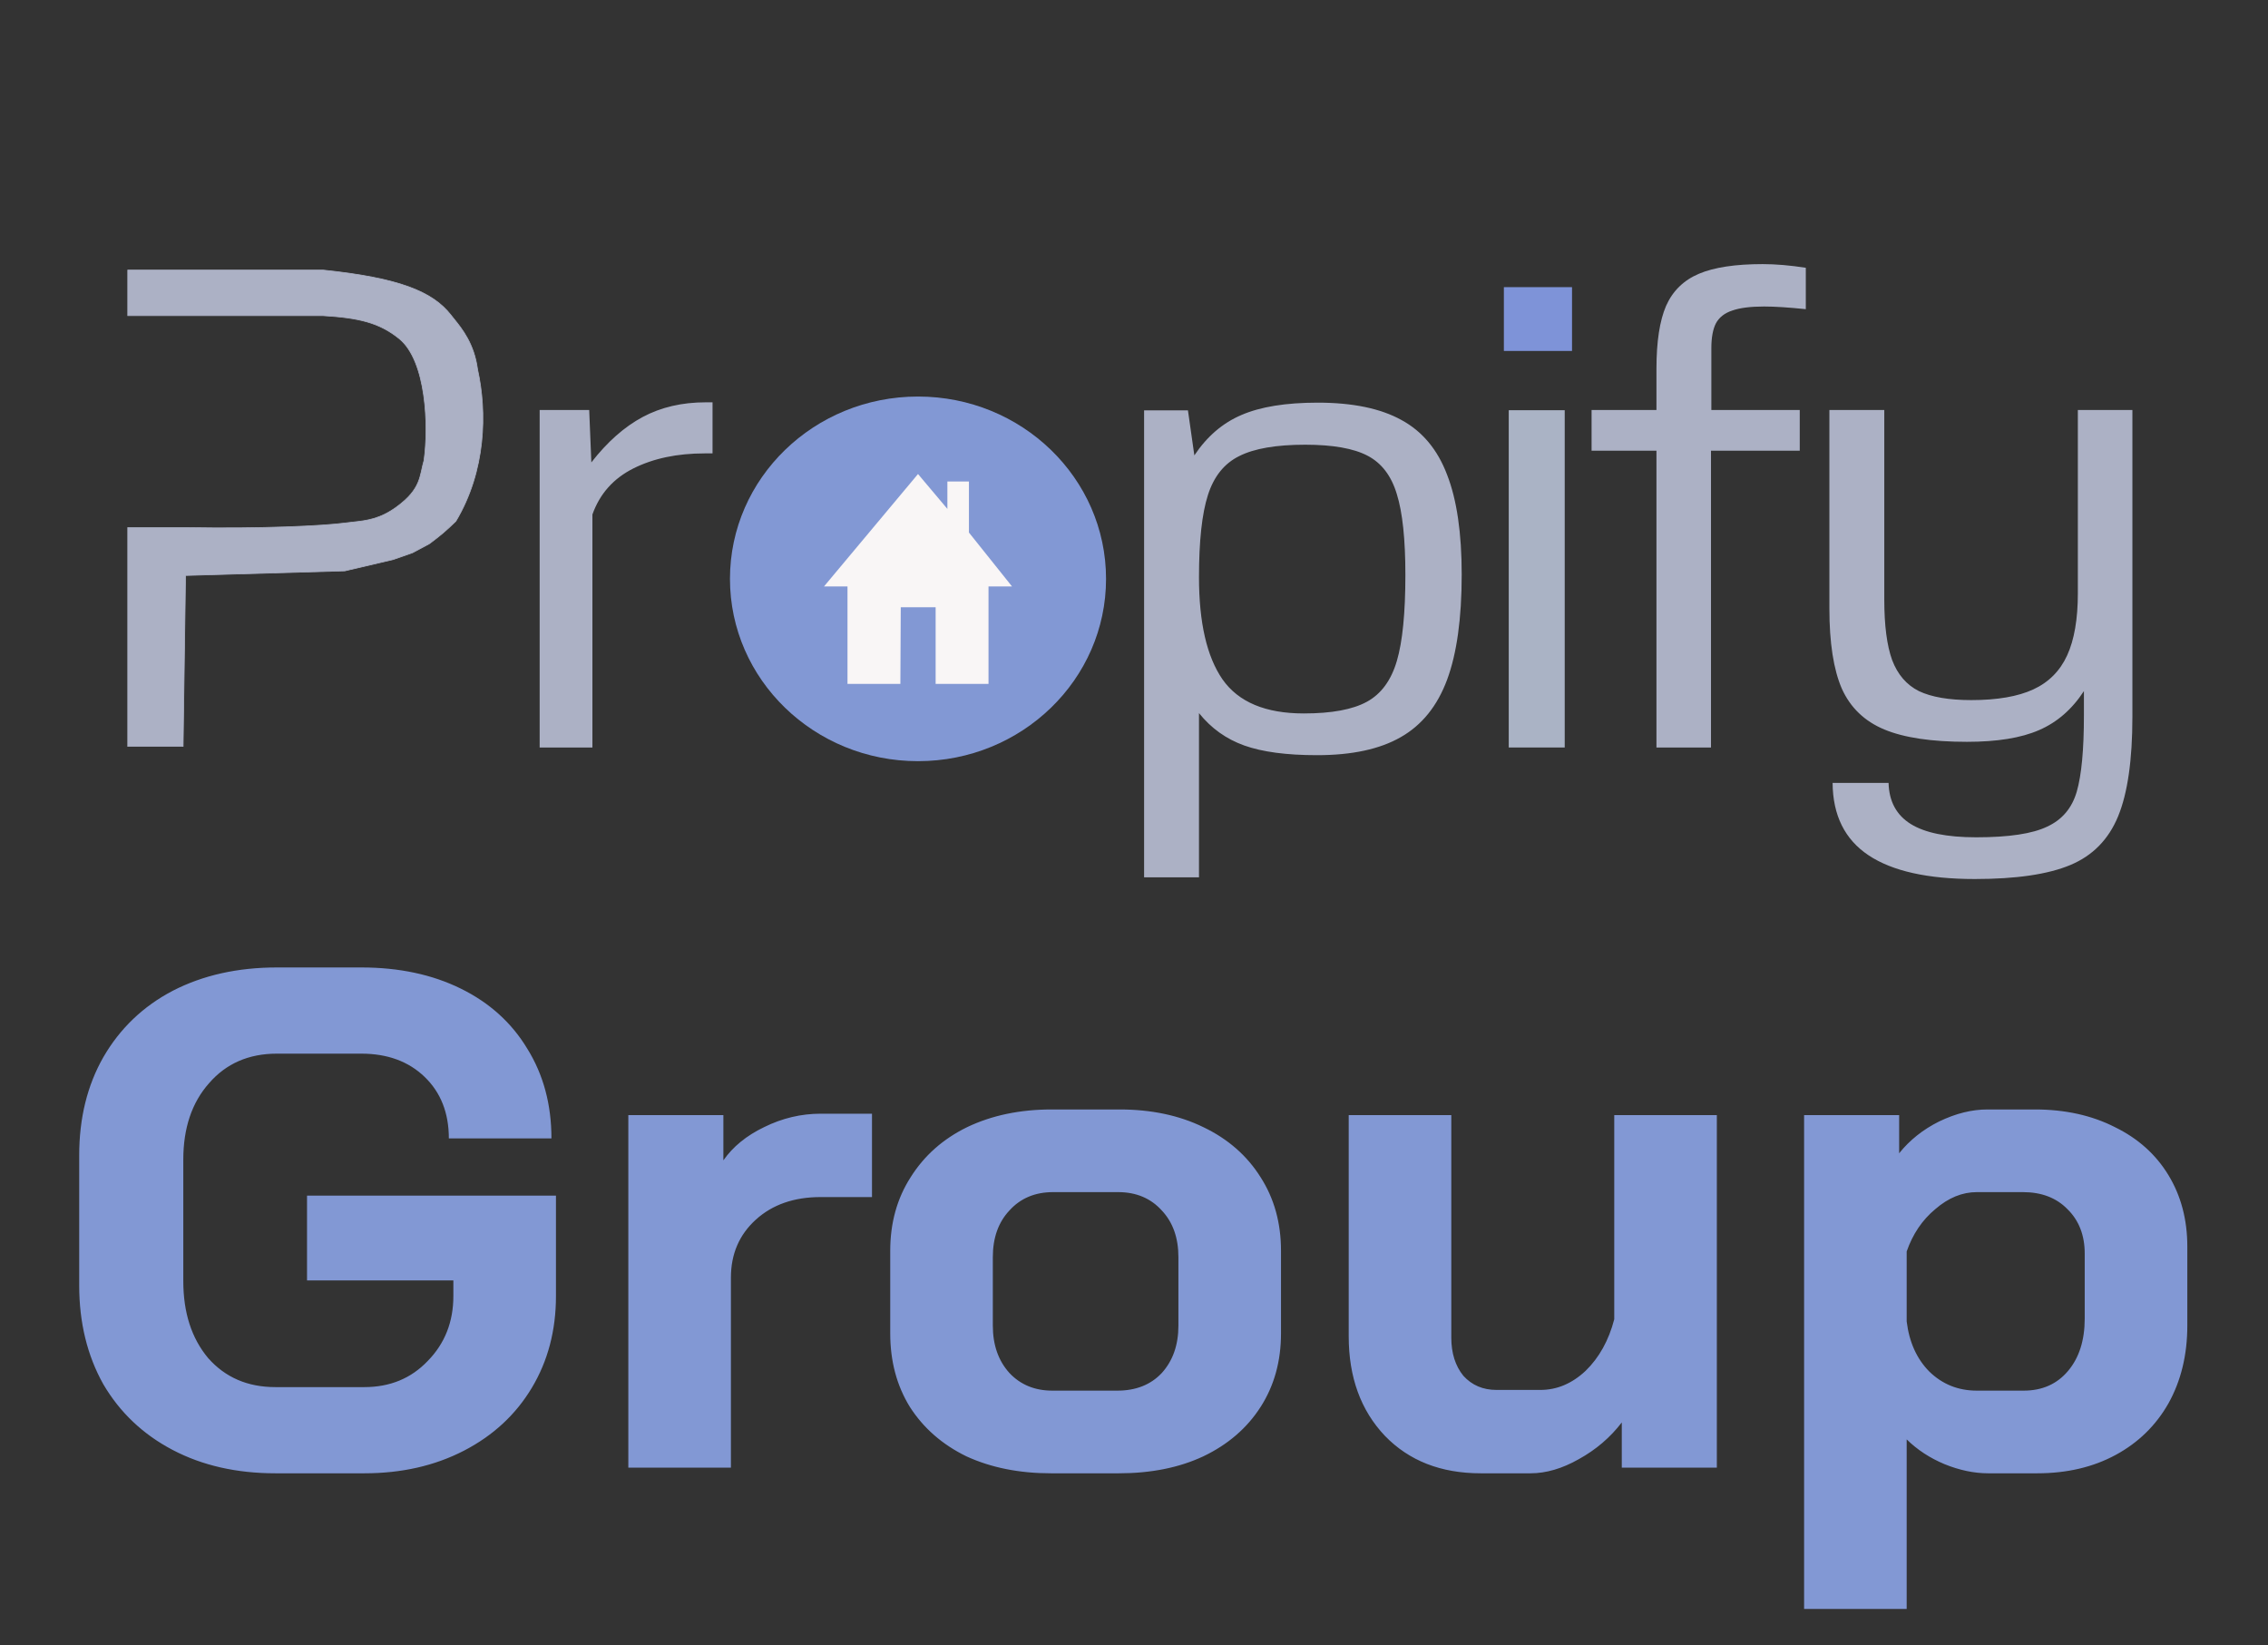 <svg width="1584" height="1149" viewBox="0 0 1584 1149" fill="none" xmlns="http://www.w3.org/2000/svg">
<rect x="0" y="0" width="1584" height="1149" fill="#333333" stroke="none"/>
<path d="M192.3 1028.82C165.254 1028.82 141.369 1023.39 120.646 1012.54C99.922 1001.68 83.765 986.389 72.174 966.656C60.934 946.594 55.315 923.57 55.315 897.589V806.814C55.315 780.833 60.934 757.974 72.174 738.24C83.765 718.179 99.922 702.72 120.646 691.867C141.721 681.013 165.957 675.586 193.354 675.586H252.363C278.706 675.586 301.888 680.52 321.909 690.387C341.929 700.253 357.385 714.232 368.273 732.32C379.514 750.408 385.132 771.294 385.132 794.974H313.479C313.479 777.214 307.859 762.907 296.62 752.054C285.38 741.2 270.627 735.774 252.363 735.774H193.354C173.684 735.774 157.878 742.68 145.936 756.494C133.993 769.979 128.022 787.74 128.022 809.774V894.628C128.022 916.663 133.818 934.589 145.409 948.402C157.351 961.888 172.982 968.629 192.3 968.629H254.47C272.384 968.629 287.136 962.544 298.727 950.376C310.669 938.208 316.64 923.077 316.64 904.989V894.135H214.428V834.935H388.294V904.989C388.294 928.997 382.675 950.376 371.434 969.122C360.196 987.869 344.39 1002.5 324.017 1013.03C303.645 1023.56 280.462 1028.82 254.47 1028.82H192.3ZM438.829 778.694H505.214V810.268C511.887 800.729 521.37 793.001 533.665 787.081C546.31 780.833 559.481 777.707 573.18 777.707H609.007V835.921H573.18C554.563 835.921 539.46 841.182 527.869 851.708C516.278 862.234 510.483 875.716 510.483 892.162V1024.87H438.829V778.694ZM733.973 1028.82C711.844 1028.82 692.174 1024.87 674.964 1016.98C658.104 1008.76 644.932 997.243 635.449 982.443C626.315 967.643 621.75 950.541 621.75 931.135V873.415C621.75 854.009 626.492 836.908 635.976 822.108C645.459 806.98 658.631 795.302 675.491 787.081C692.7 778.86 712.371 774.747 734.5 774.747H781.918C804.046 774.747 823.54 778.86 840.4 787.081C857.61 795.302 870.958 806.98 880.442 822.108C889.925 836.908 894.667 854.009 894.667 873.415V931.135C894.667 950.541 889.925 967.643 880.442 982.443C870.958 997.243 857.61 1008.76 840.4 1016.98C823.54 1024.87 803.869 1028.82 781.391 1028.82H733.973ZM780.337 971.096C793.332 971.096 803.696 966.984 811.422 958.762C819.148 950.21 823.013 939.194 823.013 925.709V877.855C823.013 864.369 819.148 853.516 811.422 845.295C803.696 836.742 793.509 832.468 780.864 832.468H735.553C722.909 832.468 712.721 836.742 704.995 845.295C697.269 853.516 693.404 864.369 693.404 877.855V925.709C693.404 939.194 697.269 950.21 704.995 958.762C712.721 966.984 722.732 971.096 735.027 971.096H780.337ZM1034.15 1028.82C1006.41 1028.82 984.102 1020.1 967.242 1002.67C950.383 984.909 941.953 961.723 941.953 933.109V778.694H1013.61V934.096C1013.61 944.949 1016.42 953.829 1022.04 960.736C1028.01 967.315 1035.73 970.603 1045.22 970.603H1075.78C1087.37 970.603 1097.91 966.163 1107.39 957.282C1116.87 948.075 1123.55 936.069 1127.41 921.269V778.694H1199.06V1024.87H1132.68V993.296C1124.6 1003.82 1114.59 1012.37 1102.65 1018.95C1091.06 1025.53 1079.82 1028.82 1068.93 1028.82H1034.15ZM1260 778.694H1326.39V805.334C1333.76 796.126 1343.07 788.726 1354.31 783.134C1365.9 777.542 1377.14 774.747 1388.03 774.747H1421.22C1442.3 774.747 1460.91 778.86 1477.07 787.081C1493.23 794.974 1505.7 806.155 1514.48 820.628C1523.26 835.1 1527.65 851.708 1527.65 870.455V925.709C1527.65 946.101 1523.26 964.189 1514.48 979.976C1505.7 995.435 1493.4 1007.44 1477.6 1015.99C1461.79 1024.54 1443.53 1028.82 1422.8 1028.82H1388.56C1378.72 1028.82 1368.53 1026.68 1358 1022.4C1347.81 1018.13 1339.03 1012.37 1331.65 1005.14V1123.54H1260V778.694ZM1413.32 971.096C1426.31 971.096 1436.68 966.49 1444.4 957.282C1452.13 948.075 1455.99 935.903 1455.99 920.775V875.388C1455.99 862.562 1451.96 852.201 1443.88 844.308C1436.15 836.415 1425.79 832.468 1412.79 832.468H1380.65C1370.47 832.468 1360.81 836.415 1351.68 844.308C1342.54 851.874 1335.87 861.74 1331.65 873.908V922.749C1333.41 937.221 1338.68 948.896 1347.46 957.776C1356.59 966.656 1367.66 971.096 1380.65 971.096H1413.32Z" fill="#8298D4"/>
<path d="M641.147 531.532C713.677 531.532 772.474 474.532 772.474 404.219C772.474 333.906 713.677 276.906 641.147 276.906C568.616 276.906 509.819 333.906 509.819 404.219C509.819 474.532 568.616 531.532 641.147 531.532Z" fill="#8298D4"/>
<path d="M676.715 371.872V336.246H661.667V355.369L641.146 331.014L575.481 409.521H591.899V477.561H628.834L629.106 424.067H653.458V477.561H690.393V409.521H706.811L676.715 371.872Z" fill="#F9F6F6"/>
<path d="M376.903 286.302H411.507L413.002 322.901C424.121 308.603 436.072 298.036 448.853 291.197C461.634 284.359 476.321 280.94 492.919 280.94H497.648V316.607H492.172C472.919 316.607 456.321 320.103 442.381 327.099C428.438 334.092 418.893 344.814 413.75 359.268V521.983H376.903V286.302ZM799.05 286.535H829.672L834.152 318.006C842.949 304.796 853.905 295.393 867.015 289.799C880.296 284.048 898.053 281.173 920.294 281.173C944.693 281.173 964.193 285.214 978.799 293.295C993.406 301.221 1004.03 313.965 1010.67 331.526C1017.47 348.933 1020.87 372.168 1020.87 401.23C1020.87 431.846 1017.47 456.322 1010.67 474.661C1003.86 493.001 993.073 506.365 978.303 514.755C963.697 523.148 944.193 527.346 919.797 527.346C898.552 527.346 881.621 525.093 869.007 520.586C856.393 516.079 845.856 508.539 837.392 497.972V612.665H799.05V286.535ZM910.586 498.204C930.005 498.204 944.693 495.486 954.652 490.047C964.608 484.607 971.58 475.126 975.564 461.605C979.547 448.084 981.539 428.036 981.539 401.462C981.539 376.595 979.547 357.791 975.564 345.047C971.746 332.303 964.941 323.369 955.148 318.239C945.355 313.11 930.834 310.546 911.581 310.546C891.333 310.546 875.979 313.188 865.523 318.473C855.067 323.601 847.763 332.691 843.616 345.747C839.465 358.647 837.392 377.763 837.392 403.092C837.392 434.796 842.868 458.575 853.823 474.429C864.942 490.279 883.861 498.204 910.586 498.204ZM1156.89 314.742H1111.58V286.302H1156.89V257.395C1156.89 238.591 1159.13 223.982 1163.61 213.569C1168.25 203.157 1175.89 195.697 1186.51 191.19C1197.14 186.683 1211.99 184.43 1231.08 184.43C1240.2 184.43 1250.24 185.285 1261.2 186.994V215.901C1249.25 214.657 1239.54 214.036 1232.07 214.036C1222.61 214.036 1215.23 214.968 1209.91 216.833C1204.6 218.543 1200.79 221.495 1198.46 225.692C1196.3 229.887 1195.23 235.716 1195.23 243.175V286.302H1256.97V314.742H1194.98V521.983H1156.89V314.742ZM1379.25 613.83C1346.39 613.83 1321.65 608.314 1305.06 597.279C1288.46 586.245 1280.08 569.385 1279.91 546.695H1319C1319.33 559.592 1324.48 569.15 1334.43 575.366C1344.39 581.585 1359.66 584.691 1380.24 584.691C1402.98 584.691 1419.49 582.206 1429.79 577.231C1440.24 572.415 1447.13 564.254 1450.45 552.755C1453.77 541.255 1455.43 523.536 1455.43 499.605V482.586C1447.13 495.33 1436.67 504.42 1424.06 509.86C1411.61 515.299 1394.85 518.021 1373.77 518.021C1349.04 518.021 1329.79 515.147 1316.01 509.395C1302.23 503.644 1292.36 494.165 1286.38 480.953C1280.58 467.589 1277.67 448.941 1277.67 425.006V286.302H1316.01V418.713C1316.01 436.741 1317.84 450.806 1321.49 460.908C1325.31 471.007 1331.53 478.235 1340.16 482.586C1348.96 486.781 1361.16 488.882 1376.76 488.882C1394.85 488.882 1409.29 486.393 1420.08 481.421C1430.86 476.447 1438.75 468.521 1443.73 457.642C1448.71 446.764 1451.2 432.31 1451.2 414.283V286.302H1489.29V500.537C1489.29 530.685 1485.97 553.843 1479.33 570.006C1472.69 586.168 1461.57 597.512 1445.97 604.04C1430.37 610.568 1408.13 613.83 1379.25 613.83Z" fill="#ACB1C5"/>
<path d="M1092.82 286.454H1053.73V521.983H1092.82V286.454Z" fill="#AAB3C5"/>
<path d="M1097.92 200.518H1050.33V245.078H1097.92V200.518Z" fill="#7E93D8"/>
<path d="M130.399 401.832L129.586 401.854L129.575 402.618L127.887 521.188H89.228V439.23V368.412H130.417C182.366 369.335 225.653 367.276 241.018 365.22C242.842 364.978 244.633 364.781 246.409 364.586C256.127 363.527 265.389 362.514 277.112 353.921C285.704 347.622 289.688 342.253 291.906 337.045C293.009 334.455 293.665 331.927 294.242 329.4C294.378 328.802 294.51 328.207 294.641 327.612C295.071 325.667 295.501 323.716 296.103 321.679L296.119 321.625L296.126 321.57C297.835 309.568 298.241 292.188 295.884 275.9C294.705 267.754 292.831 259.858 290.07 253.034C287.312 246.217 283.646 240.415 278.845 236.519C264.905 225.207 250.387 221.897 225.656 220.412L225.629 220.411H225.601H130.425H89.228V188.583H225.554C278.461 194.062 302.123 203.514 314.991 220.083C315.615 220.886 316.304 221.738 317.04 222.647C322.712 229.655 331.144 240.071 333.531 257.908L333.535 257.94L333.542 257.971C340.186 287.849 339.447 328.7 318.389 363.956C311.595 370.602 307.506 374.02 299.904 379.686L288.123 385.991L274.636 390.727L240.78 398.652L130.399 401.832Z" fill="#ACB1C5" stroke="#ACB1C5" stroke-width="0.5"/>
</svg>
